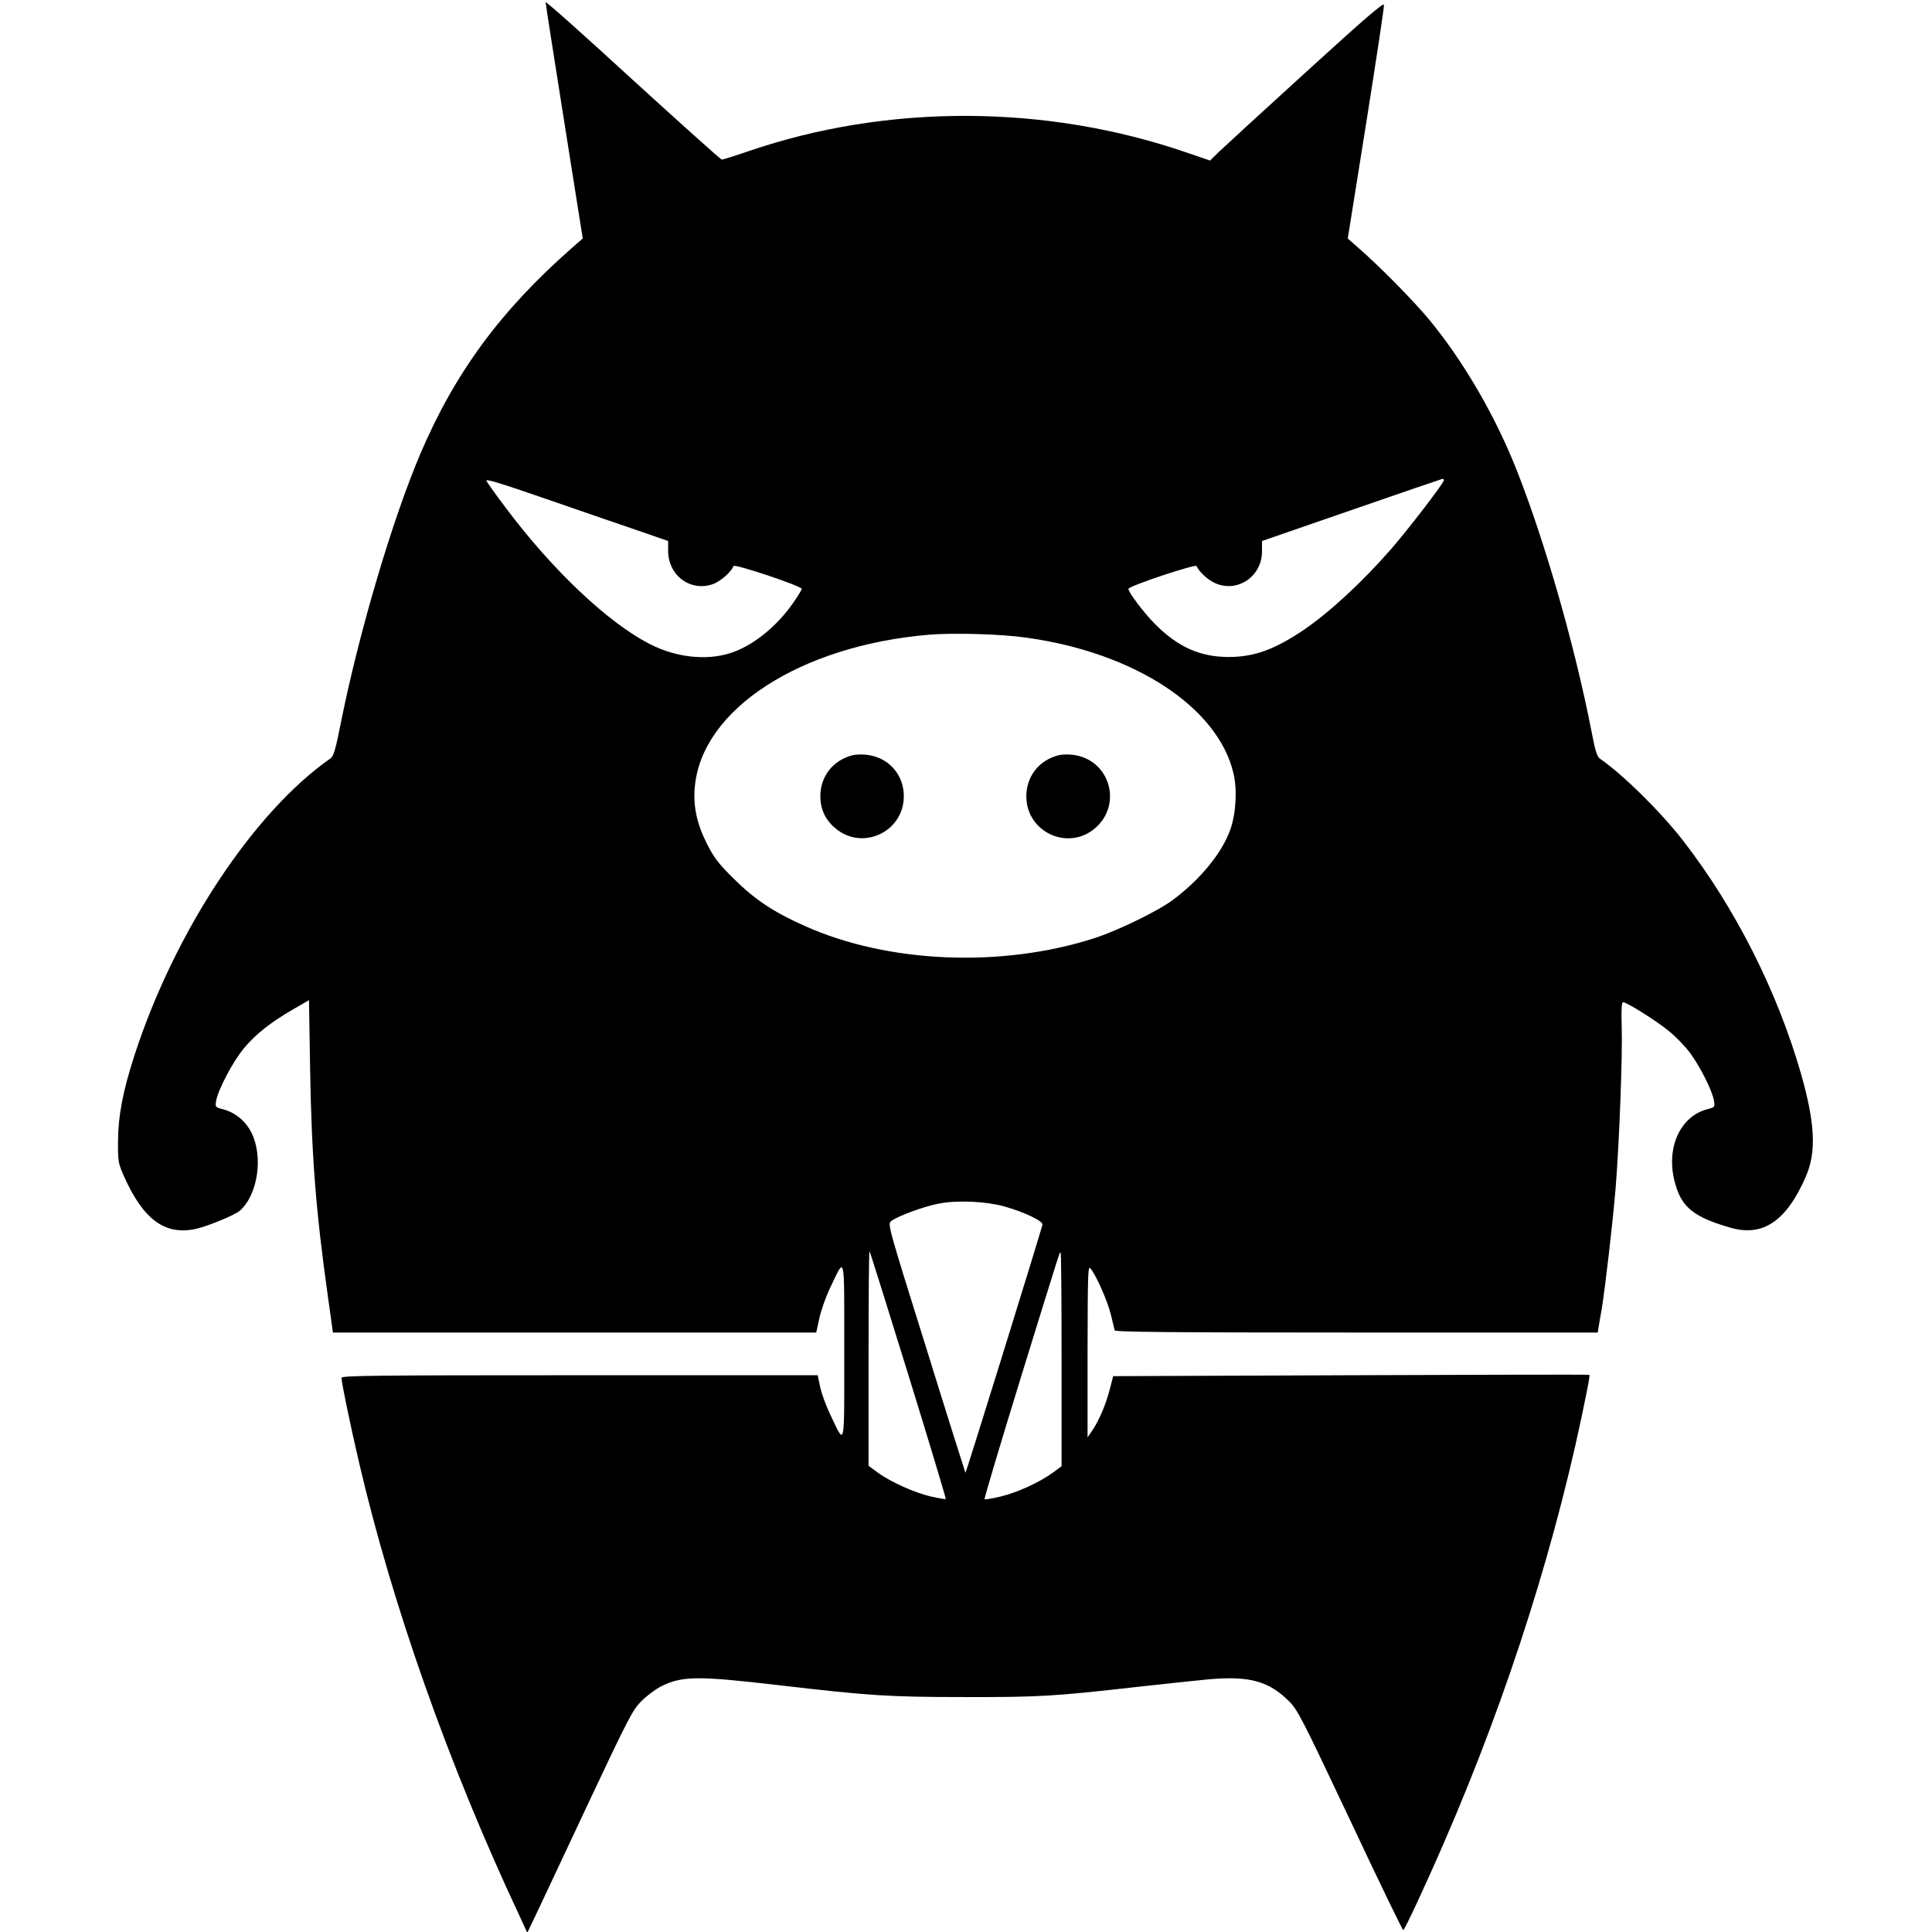<svg version="1" xmlns="http://www.w3.org/2000/svg" width="1388" height="1388" viewBox="0 0 1041 1041"><path d="M294 1.2c0 .7 4.5 29.7 10 64.3l10 63-6.3 5.5c-38 33.5-62.5 66.7-81.2 110.5-14.9 35-32.8 95.3-42.5 143.3-3.2 16.2-4.2 19.7-6 20.9-41.5 29-84 93.5-105.5 159.8-6.3 19.4-8.8 32.7-8.9 46-.1 11.5.1 12.3 3.3 19.5 10.5 23.5 22.4 32 39.3 28 6.8-1.7 20.5-7.4 23.1-9.7 9.6-8.6 12.6-28.8 6.3-41.8-3.2-6.4-8.7-11-15.4-12.8-4.3-1.1-4.3-1.2-3.7-4.7 1-5.8 9-21.1 14.9-28.1 6.1-7.5 14.5-14.1 26.8-21.2l8.3-4.8.6 37.3c.8 47.2 3.1 76.2 9.6 122.5l2.7 19.3h260.4l1.7-7.8c.9-4.2 3.6-11.8 6-16.7 8-16.8 7.4-19.2 7.4 34.5s.6 51.2-7.4 34.5c-2.4-5-4.9-11.8-5.6-15.3l-1.3-6.2H312.3c-110.7 0-128.3.2-128.3 1.4 0 2.5 4.9 26.1 9.5 45.8 18 77.1 48.3 162.8 86 243.2l4.6 10 4.8-10c2.6-5.4 15.2-32.4 28.1-59.8 21.7-46.1 23.9-50.3 28.6-55 2.9-2.9 7.6-6.4 10.5-7.9 11.4-5.7 19.6-5.8 63.4-.7 48.8 5.7 59.5 6.4 100 6.4 40.2.1 48.6-.4 93.5-5.5 14.6-1.6 32.1-3.5 38.8-4.1 21.5-1.8 31.7 1 42.6 11.7 4.8 4.7 6.9 8.9 33.1 64.3 15.3 32.6 28.2 59.2 28.6 59.2.7 0 12-24.2 22.1-47.5 34.8-80.1 61.4-164.2 77.1-244.2.8-4 1.3-7.4 1.1-7.5-.1-.2-57.9-.1-128.4.2l-128.2.5-1.8 7c-2.1 8.1-5.7 16.7-9.4 22.2l-2.6 3.8V728c.1-42.6.2-46.3 1.6-44.5 3.2 3.9 9.4 18.1 11 25 .9 3.8 1.8 7.6 2 8.3.3.9 27.2 1.2 130.3 1.2h130l.5-3.3c.3-1.7 1-5.9 1.6-9.2 1.9-11.4 6-47.1 7.5-65 2-24.6 3.8-72 3.3-87.6-.3-9 0-12.9.7-12.9 2.1 0 18.4 10.3 24.9 15.7 3.6 2.9 8.6 8.1 11.2 11.6 5.2 6.9 12 20.3 12.9 25.7.6 3.5.6 3.6-3.7 4.7-15.2 4.1-22.7 22.2-16.9 41 3.6 12.1 10.3 17.3 29.5 22.8 17.5 5.1 30.2-3.6 40.6-27.5 5.8-13.3 5-28.8-2.6-55.5-12.9-44.7-35.4-89.2-63.4-125.4-12.1-15.6-32.1-35.4-44.9-44.3-1.6-1.1-2.6-4.3-4.6-14.9-8.9-45.6-24.9-101.6-40.2-140.4-11.5-29.2-28.6-58.6-47-81-8.5-10.3-27.4-29.5-39-39.5l-5.1-4.5 9.9-62c5.4-34.1 9.8-62.9 9.6-63.9-.1-1.5-10.6 7.6-42.2 36.4-23.1 21-44.1 40.3-46.8 42.9l-4.7 4.6-12.3-4.2c-75.8-26.2-161.6-26.5-236.5-.8-7.3 2.5-13.7 4.5-14.3 4.5-.5 0-22.1-19.4-48-43C315.1 19.3 294 .5 294 1.2zm50.7 285l15.3 5.3v5.3c0 13.4 12.3 22.4 24.5 17.8 4-1.6 9.7-6.6 10.7-9.6.4-1.4 36.8 10.8 36.8 12.3 0 .4-1.8 3.5-4.1 6.8-9 13.3-22.5 24.2-34.7 27.9-12.8 4-29 2.2-42.7-4.8-22.7-11.4-53.2-40.3-78.6-74.4-4.9-6.5-9.3-12.7-9.8-13.7-.7-1.3 7.5 1.2 33.2 10.1 18.8 6.5 41.1 14.2 49.4 17zM778 258.8c0 1.4-19.8 27.2-28.5 37.1-15.8 18.1-33.3 34.2-47.6 43.9-15.4 10.3-26.3 14.2-39.9 14.2-15.5 0-27.6-5.5-40-18.1-5.8-5.9-14-16.8-14-18.6 0-1.5 36.4-13.6 36.8-12.3.9 2.7 5.9 7.4 9.7 9.1 12.1 5.6 25.5-3.4 25.5-17v-5.6l48.3-16.7c26.5-9.2 48.5-16.7 49-16.8.4 0 .7.4.7.8zm-224.8 84.8c58.2 8.1 103 37.5 111.4 73 2.1 8.8 1.4 21.5-1.6 30.2-4.4 12.5-15.8 26.6-30.5 37.7-8.1 6.2-29.7 16.7-42.5 20.9-50 16.2-111.3 13.7-156.2-6.4-16.9-7.5-27-14.2-38.4-25.5-8.6-8.5-10.7-11.4-14.6-19.1-5.4-10.7-7.4-20.3-6.4-30.6 3.8-41.6 56.7-75.9 126.1-81.8 13.3-1.1 38.8-.4 52.7 1.6zM541 650c11 3.1 21.2 8 20.7 9.9-1.6 6.2-41.2 133.9-41.5 133.7-.1-.2-9.7-30.4-21.1-67.2-20.4-65.2-20.9-66.9-19-68.4 3.4-2.7 18.1-8.1 25.9-9.5 9.7-1.9 25.1-1.2 35 1.5zm-51.5 91c11.3 36.5 20.3 66.5 20.1 66.7-.2.2-3.7-.4-7.7-1.3-8.7-1.9-22.1-7.9-29-13l-4.9-3.6v-58.1c0-31.9.2-57.8.5-57.5.3.2 9.7 30.3 21 66.8zm82.5-8.5V790l-4.7 3.5c-7.3 5.2-18.6 10.5-27.9 12.8-4.6 1.1-8.6 1.8-8.9 1.5-.3-.2 8.5-29.7 19.5-65.4 22.7-73.4 20.8-67.4 21.5-67.4.3 0 .5 25.9.5 57.5z"/><path d="M459.5 406.9c-10.7 2.7-17.5 11.4-17.5 22.3.1 6.9 2.7 12.5 8 17 14.6 12.5 37 2.1 37-17.2 0-11.7-8.3-21-20-22.3-2.5-.3-5.8-.2-7.5.2zM570.5 406.9c-10.7 2.7-17.5 11.4-17.5 22.3.1 19.2 22.5 29.5 37 17.1 15.2-13 7.8-37.3-12-39.6-2.5-.3-5.8-.2-7.5.2z"/></svg>